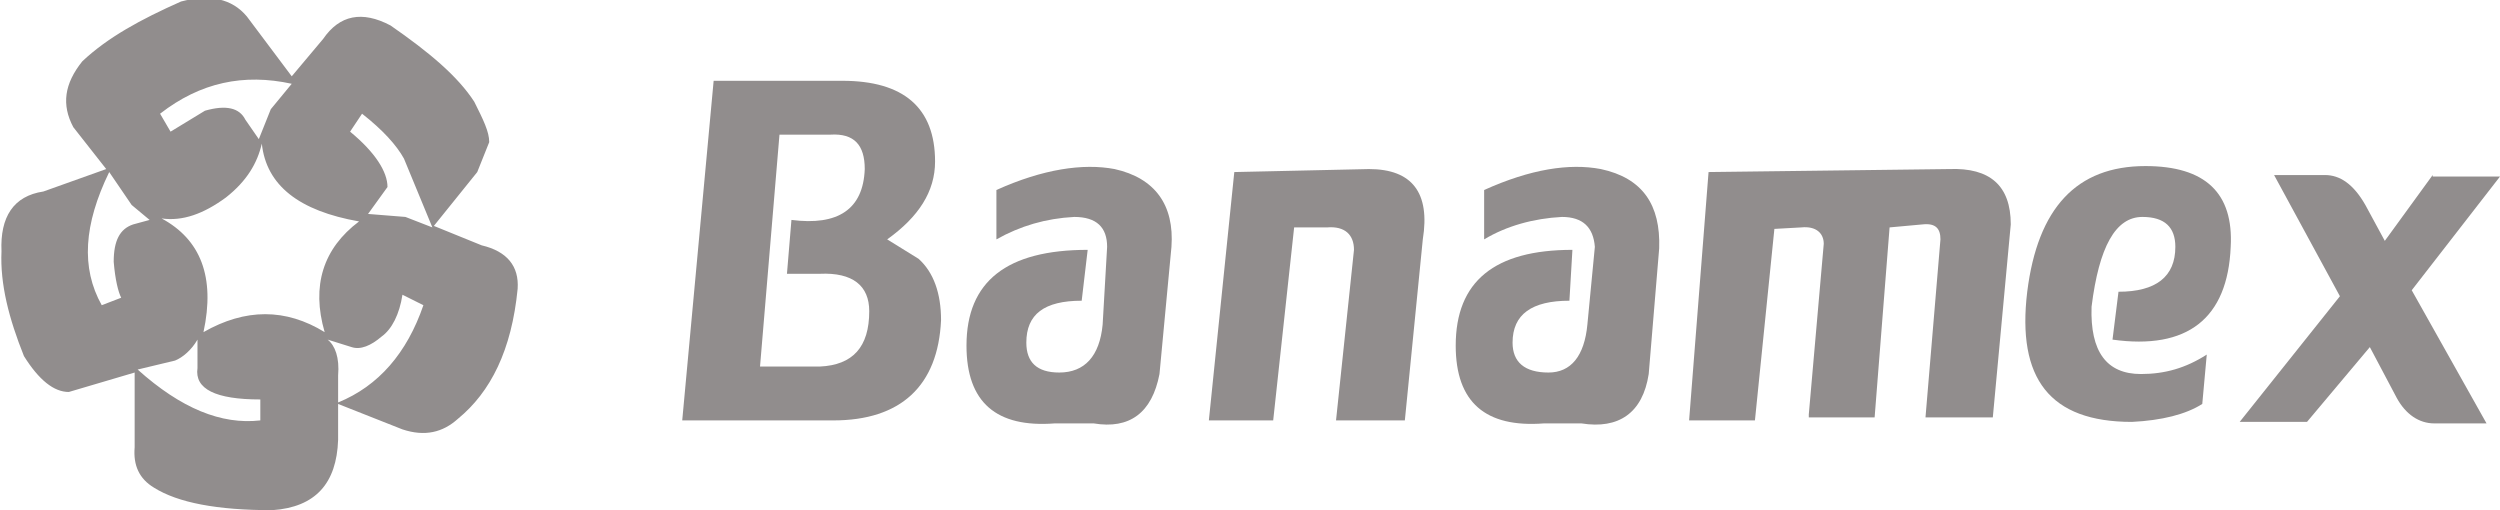 <?xml version="1.0" encoding="utf-8"?>
<!-- Generator: Adobe Illustrator 17.1.0, SVG Export Plug-In . SVG Version: 6.00 Build 0)  -->
<!DOCTYPE svg PUBLIC "-//W3C//DTD SVG 1.1//EN" "http://www.w3.org/Graphics/SVG/1.1/DTD/svg11.dtd">
<svg version="1.1" xmlns="http://www.w3.org/2000/svg" xmlns:xlink="http://www.w3.org/1999/xlink" x="0px" y="0px" width="167.1px"
	 height="34.1px" viewBox="0 0 167.1 34.1" enable-background="new 0 0 167.1 34.1" xml:space="preserve">
<g id="Web">
	<g>
		<path fill-rule="evenodd" clip-rule="evenodd" fill="#918D8D" d="M5.5,4.1C4.3,5.6,4.1,7,4.9,8.5l2.2,2.8l-4.2,1.5
			c-2,0.3-2.9,1.7-2.8,4c-0.1,2.2,0.5,4.5,1.5,7c1,1.6,2,2.4,3,2.4L9,24.9v5c-0.1,1.2,0.3,2.1,1.3,2.7c1.6,1,4.2,1.5,7.9,1.5
			c2.9-0.2,4.3-1.8,4.4-4.7v-2.4l4.3,1.7c1.5,0.5,2.7,0.2,3.7-0.7c2.2-1.8,3.6-4.6,4-8.7c0.1-1.5-0.7-2.5-2.4-2.9l-3.2-1.3l2.9-3.6
			l0.8-2c0-0.7-0.4-1.5-1-2.7c-1.1-1.7-3-3.3-5.6-5.1c-1.9-1-3.4-0.7-4.5,0.9l-2.1,2.5l-3-4c-1-1.2-2.5-1.5-4.4-1
			C9.4,1.3,7.2,2.5,5.5,4.1L5.5,4.1z M11.4,8.8l-0.7-1.2c2.7-2.1,5.6-2.7,8.8-2l-1.4,1.7l-0.8,2L16.4,8C16,7.2,15.1,7,13.7,7.4
			L11.4,8.8L11.4,8.8z M10,14.7L8.9,15c-0.9,0.3-1.3,1.1-1.3,2.5c0.1,1.2,0.3,2,0.5,2.4l-1.3,0.5c-1.4-2.5-1.2-5.4,0.5-8.9l1.5,2.2
			L10,14.7L10,14.7z M15.1,13.2c1.4-1.1,2.1-2.3,2.4-3.6c0.3,2.8,2.5,4.5,6.5,5.2c-2.4,1.8-3.2,4.3-2.3,7.4c-2.6-1.6-5.3-1.6-8.1,0
			c0.8-3.7-0.2-6.2-2.8-7.6C12.2,14.8,13.6,14.3,15.1,13.2L15.1,13.2z M27.1,14.5l-2.5-0.2l1.3-1.8c0-1-0.8-2.3-2.5-3.7l0.8-1.2
			c1.4,1.1,2.3,2.1,2.8,3l1.9,4.6L27.1,14.5L27.1,14.5z M26.9,19.7l1.4,0.7c-1.1,3.2-3,5.4-5.7,6.5v-1.8c0.1-1.2-0.2-2-0.7-2.4
			l1.6,0.5c0.6,0.2,1.3-0.1,2-0.7C26.2,22,26.7,21,26.9,19.7L26.9,19.7z M11.7,24.1c0.5-0.2,1.1-0.7,1.5-1.4v1.9
			c-0.2,1.4,1.2,2.1,4.2,2.1v1.4c-2.6,0.3-5.3-0.8-8.2-3.4L11.7,24.1L11.7,24.1z"/>
		<path fill-rule="evenodd" clip-rule="evenodd" fill="#918D8D" d="M59.3,16c2.1-1.5,3.2-3.2,3.2-5.2c0-3.6-2.1-5.4-6.2-5.4h-8.6
			l-2.1,22.7h10.1c4.5,0,7-2.3,7.2-6.7c0-1.8-0.5-3.2-1.5-4.1L59.3,16L59.3,16z M52.1,9h3.4c1.6-0.1,2.3,0.7,2.3,2.3
			c-0.1,2.7-1.8,3.8-4.9,3.4l-0.3,3.6h2.2c2.2-0.1,3.3,0.8,3.3,2.5c0,2.4-1.1,3.6-3.3,3.7h-4L52.1,9L52.1,9z"/>
		<path fill-rule="evenodd" clip-rule="evenodd" fill="#918D8D" d="M78.3,16.5c0.2-2.8-1.1-4.6-3.8-5.2c-2.1-0.4-4.8,0-7.9,1.4V16
			c1.6-0.9,3.3-1.4,5.2-1.5c1.5,0,2.2,0.7,2.2,2l-0.3,5.2c-0.2,2.1-1.2,3.2-2.9,3.2c-1.5,0-2.2-0.7-2.2-2c0-1.9,1.2-2.8,3.7-2.8
			l0.4-3.4c-5.4,0-8.1,2.1-8.1,6.4c0,3.8,2,5.5,5.9,5.2h2.6c2.4,0.4,3.9-0.7,4.4-3.3L78.3,16.5L78.3,16.5z"/>
		<path fill-rule="evenodd" clip-rule="evenodd" fill="#918D8D" d="M95.1,16c0.5-3.1-0.7-4.7-3.6-4.7l-9,0.2l-1.7,16.6h4.3l1.4-12.9
			h2.2c1.2-0.1,1.8,0.5,1.8,1.5l-1.2,11.4h4.6L95.1,16L95.1,16z"/>
		<path fill-rule="evenodd" clip-rule="evenodd" fill="#918D8D" d="M107,11.3c-2.1-0.4-4.7,0-7.8,1.4V16c1.5-0.9,3.3-1.4,5.2-1.5
			c1.4,0,2.1,0.7,2.2,2l-0.5,5.2c-0.2,2.1-1.1,3.2-2.6,3.2c-1.6,0-2.4-0.7-2.4-2c0-1.9,1.3-2.8,3.8-2.8l0.2-3.4
			c-5.2,0-7.8,2.1-7.8,6.4c0,3.8,2,5.5,5.9,5.2h2.5c2.5,0.4,4.1-0.7,4.5-3.3l0.7-8.4C111,13.7,109.8,11.9,107,11.3L107,11.3z"/>
		<path fill-rule="evenodd" clip-rule="evenodd" fill="#918D8D" d="M130.3,11.3l-16.1,0.2l-1.3,16.6h4.4l1.3-12.8l1.8-0.1
			c1-0.1,1.5,0.4,1.5,1.1l-1,11.4v0.2h4.4l1-12.7l2.2-0.2c0.9-0.1,1.2,0.3,1.2,1l-1,11.9h4.5l1.2-12.9
			C134.4,12.4,133,11.2,130.3,11.3L130.3,11.3z"/>
		<path fill-rule="evenodd" clip-rule="evenodd" fill="#918D8D" d="M143.2,14.5c1.5,0,2.2,0.7,2.2,2c0,2-1.3,3-3.8,3l-0.4,3.2
			c5,0.7,7.7-1.4,7.9-6.2c0.2-3.6-1.7-5.4-5.7-5.4c-4.6,0-7.2,2.8-7.9,8.4c-0.7,5.8,1.5,8.7,7,8.7c2-0.1,3.6-0.5,4.7-1.2l0.3-3.3
			c-1.4,0.9-2.8,1.3-4.4,1.3c-2.3,0-3.4-1.5-3.3-4.5C140.3,16.5,141.4,14.5,143.2,14.5L143.2,14.5z"/>
		<path fill-rule="evenodd" clip-rule="evenodd" fill="#918D8D" d="M162.6,11.7l-3.2,4.4l-1.3-2.4c-0.8-1.4-1.7-2-2.7-2H152l4.4,8.1
			l-6.7,8.4h4.5l4.2-5l1.8,3.4c0.6,1.1,1.5,1.7,2.5,1.7h3.5l-5-8.9l5.9-7.6H162.6L162.6,11.7z"/>
	</g>
	<g id="Teléfono">
	</g>
</g>
<g id="Grid">
</g>
</svg>
